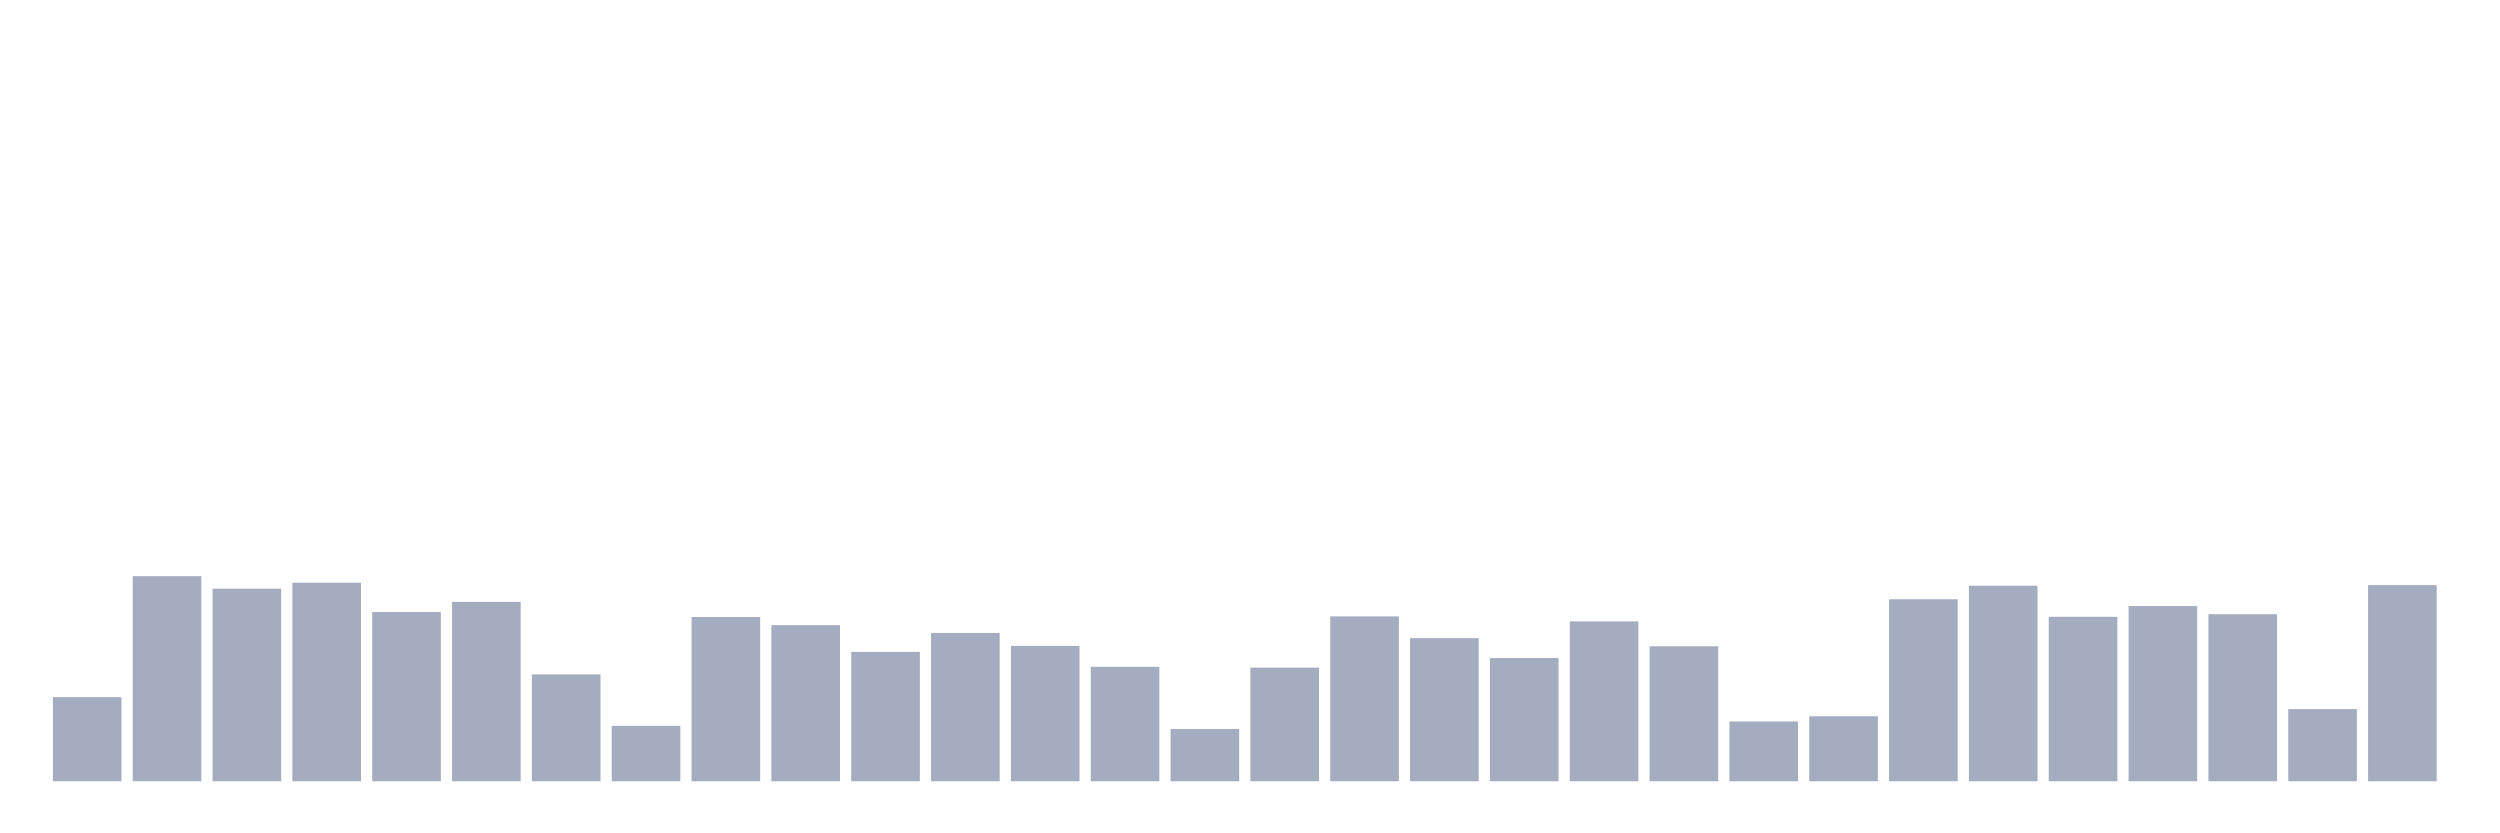<svg xmlns="http://www.w3.org/2000/svg" viewBox="0 0 480 160"><g transform="translate(10,10)"><rect class="bar" x="0.153" width="13.175" y="123.849" height="16.151" fill="rgb(164,173,192)"></rect><rect class="bar" x="15.482" width="13.175" y="100.618" height="39.382" fill="rgb(164,173,192)"></rect><rect class="bar" x="30.81" width="13.175" y="103.029" height="36.971" fill="rgb(164,173,192)"></rect><rect class="bar" x="46.138" width="13.175" y="101.881" height="38.119" fill="rgb(164,173,192)"></rect><rect class="bar" x="61.466" width="13.175" y="107.507" height="32.493" fill="rgb(164,173,192)"></rect><rect class="bar" x="76.794" width="13.175" y="105.555" height="34.445" fill="rgb(164,173,192)"></rect><rect class="bar" x="92.123" width="13.175" y="119.486" height="20.514" fill="rgb(164,173,192)"></rect><rect class="bar" x="107.451" width="13.175" y="129.36" height="10.64" fill="rgb(164,173,192)"></rect><rect class="bar" x="122.779" width="13.175" y="108.464" height="31.536" fill="rgb(164,173,192)"></rect><rect class="bar" x="138.107" width="13.175" y="110.033" height="29.967" fill="rgb(164,173,192)"></rect><rect class="bar" x="153.436" width="13.175" y="115.161" height="24.839" fill="rgb(164,173,192)"></rect><rect class="bar" x="168.764" width="13.175" y="111.525" height="28.475" fill="rgb(164,173,192)"></rect><rect class="bar" x="184.092" width="13.175" y="114.013" height="25.987" fill="rgb(164,173,192)"></rect><rect class="bar" x="199.42" width="13.175" y="118.032" height="21.968" fill="rgb(164,173,192)"></rect><rect class="bar" x="214.748" width="13.175" y="129.973" height="10.027" fill="rgb(164,173,192)"></rect><rect class="bar" x="230.077" width="13.175" y="118.185" height="21.815" fill="rgb(164,173,192)"></rect><rect class="bar" x="245.405" width="13.175" y="108.349" height="31.651" fill="rgb(164,173,192)"></rect><rect class="bar" x="260.733" width="13.175" y="112.521" height="27.479" fill="rgb(164,173,192)"></rect><rect class="bar" x="276.061" width="13.175" y="116.348" height="23.652" fill="rgb(164,173,192)"></rect><rect class="bar" x="291.39" width="13.175" y="109.306" height="30.694" fill="rgb(164,173,192)"></rect><rect class="bar" x="306.718" width="13.175" y="114.09" height="25.91" fill="rgb(164,173,192)"></rect><rect class="bar" x="322.046" width="13.175" y="128.518" height="11.482" fill="rgb(164,173,192)"></rect><rect class="bar" x="337.374" width="13.175" y="127.523" height="12.477" fill="rgb(164,173,192)"></rect><rect class="bar" x="352.702" width="13.175" y="105.057" height="34.943" fill="rgb(164,173,192)"></rect><rect class="bar" x="368.031" width="13.175" y="102.455" height="37.545" fill="rgb(164,173,192)"></rect><rect class="bar" x="383.359" width="13.175" y="108.425" height="31.575" fill="rgb(164,173,192)"></rect><rect class="bar" x="398.687" width="13.175" y="106.359" height="33.641" fill="rgb(164,173,192)"></rect><rect class="bar" x="414.015" width="13.175" y="107.928" height="32.072" fill="rgb(164,173,192)"></rect><rect class="bar" x="429.344" width="13.175" y="126.145" height="13.855" fill="rgb(164,173,192)"></rect><rect class="bar" x="444.672" width="13.175" y="102.34" height="37.66" fill="rgb(164,173,192)"></rect></g></svg>